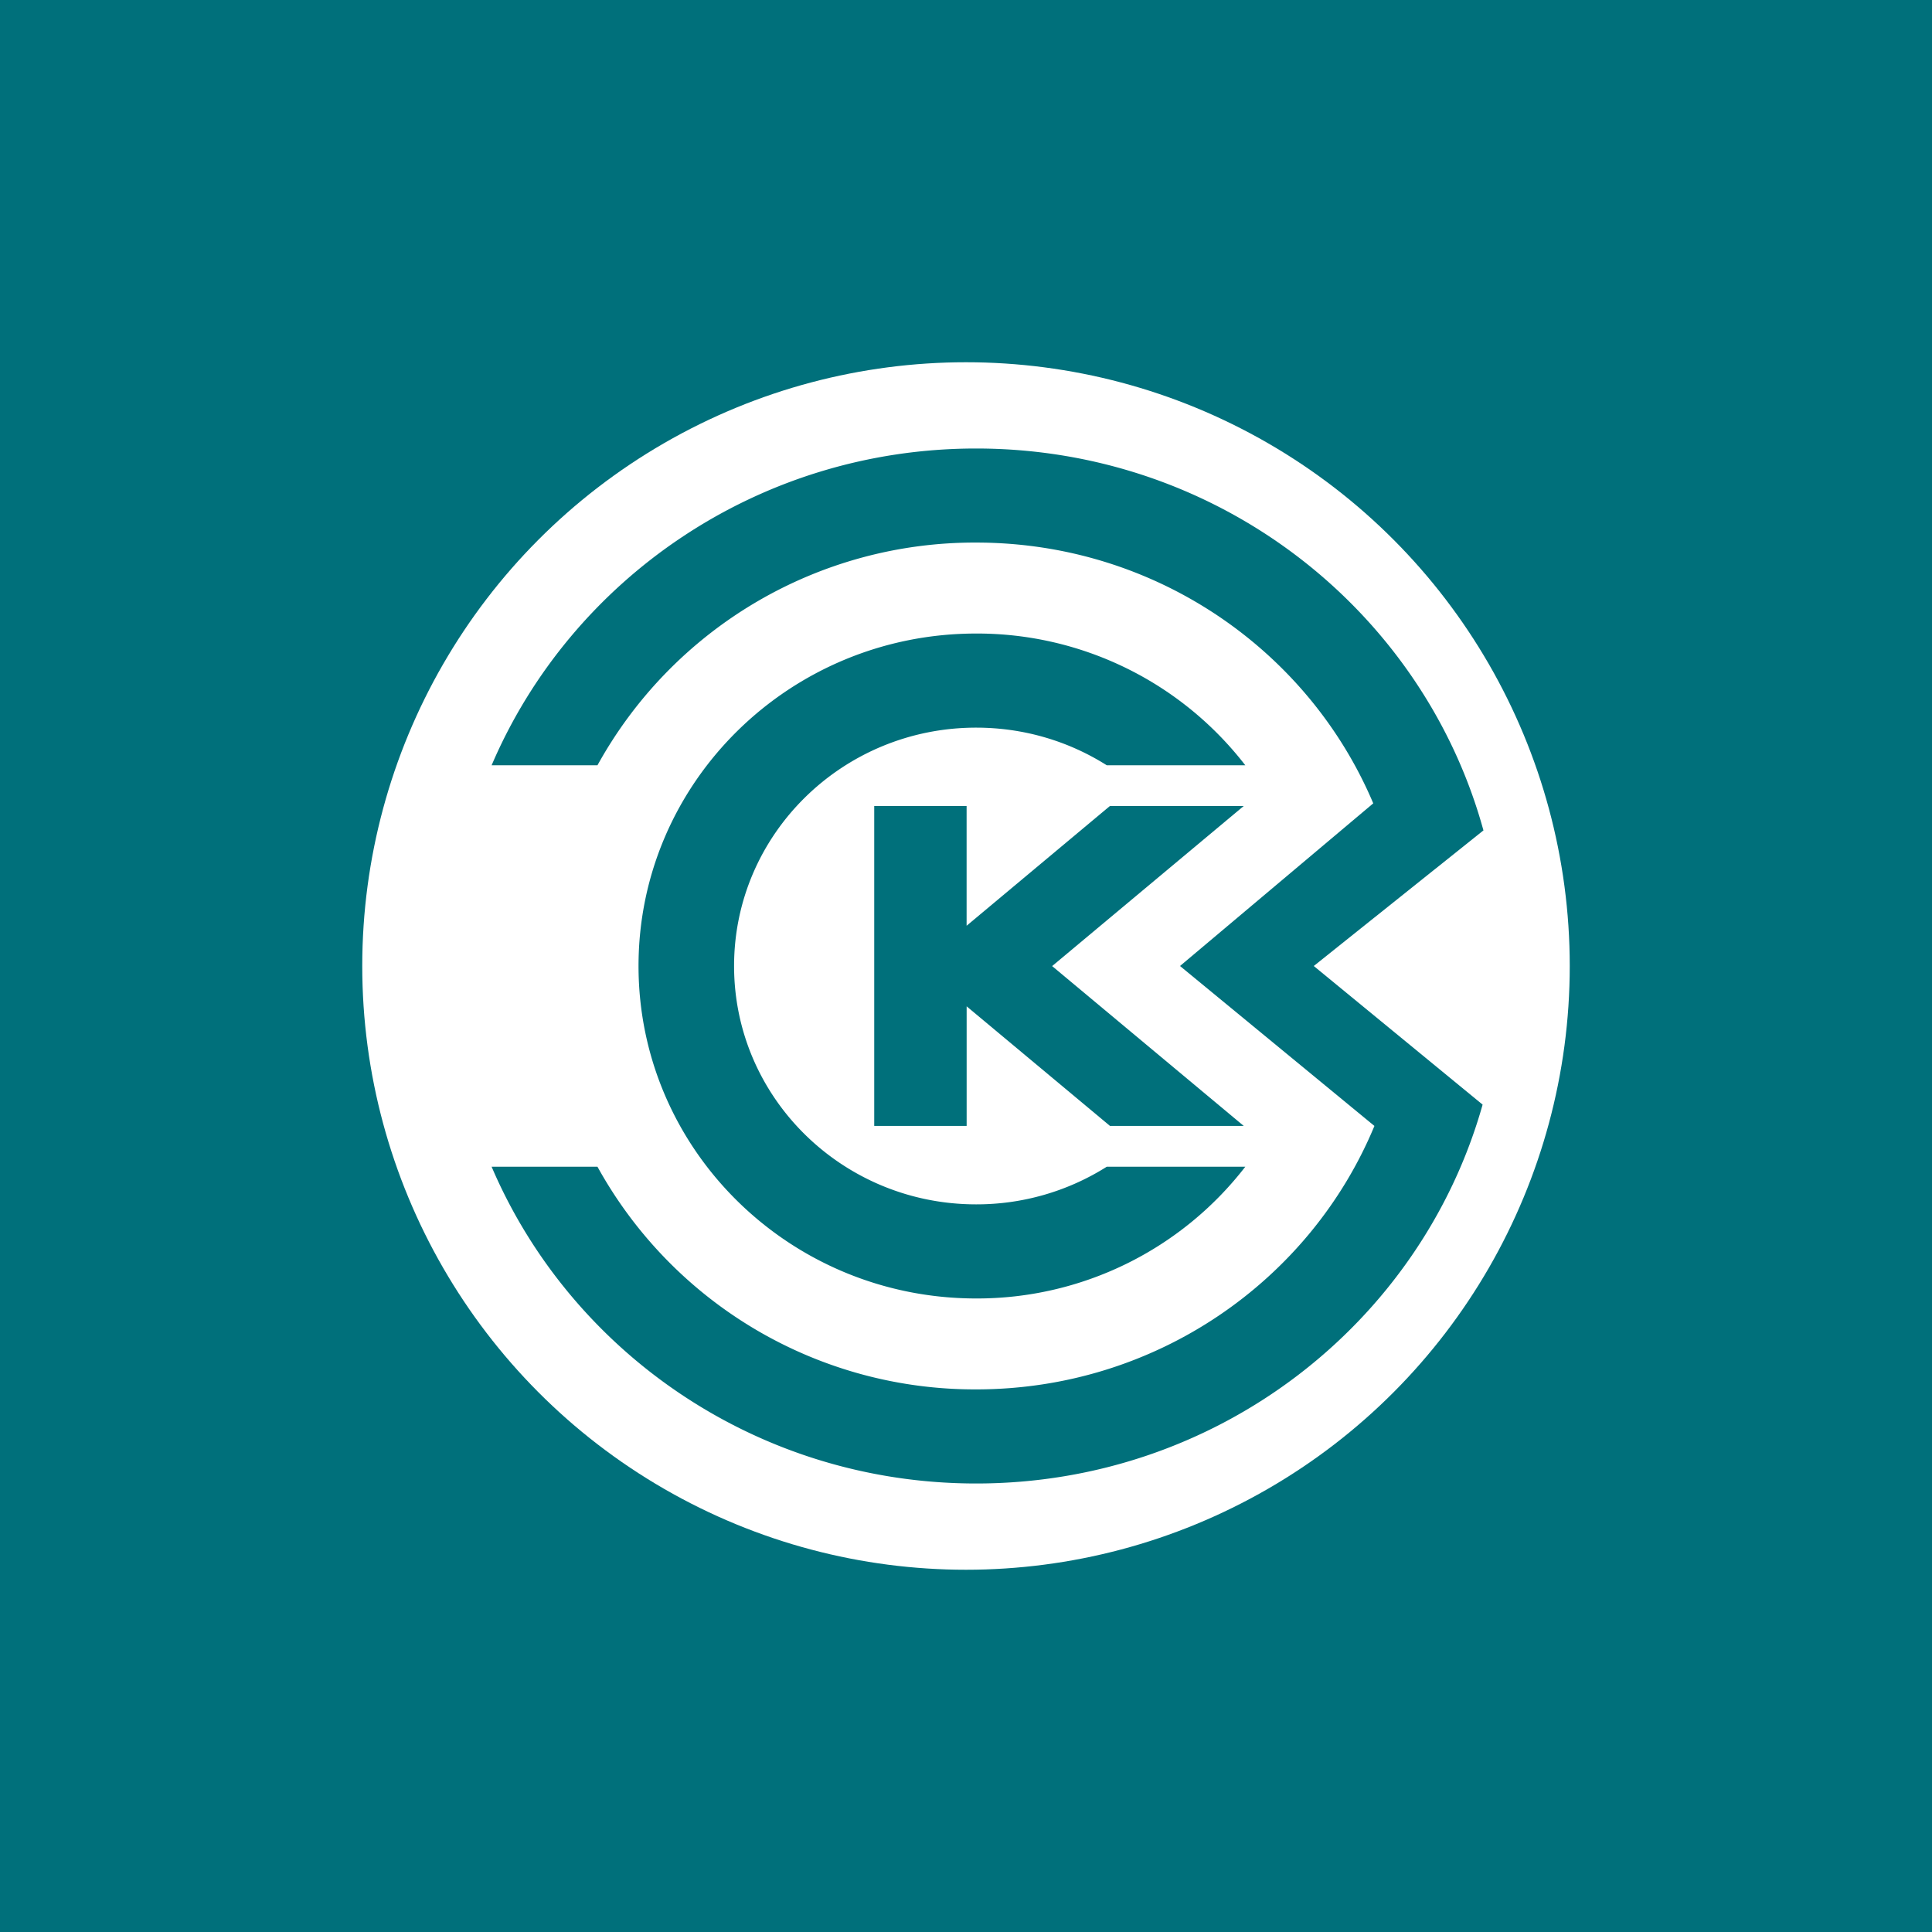 <svg width="48" height="48" fill="none" xmlns="http://www.w3.org/2000/svg"><path fill="#00707B" d="M0 0h48v48H0z"/><circle cx="24" cy="24" r="15" fill="#fff"/><path d="M21.72 20.026h2.295V23l3.56-2.975H30.9l-4.76 3.977 4.76 3.971h-3.323l-3.561-2.971v2.971H21.72v-7.948z" fill="#00707B"/><path d="M18.238 24c0-3.27 2.693-5.922 6.014-5.922 1.195 0 2.309.343 3.245.935h3.442a8.419 8.419 0 00-6.687-3.273c-4.632 0-8.388 3.698-8.388 8.26 0 4.562 3.756 8.26 8.388 8.26a8.42 8.42 0 006.687-3.273h-3.442a6.054 6.054 0 01-3.245.935c-3.321 0-6.014-2.651-6.014-5.922z" fill="#00707B"/><path d="M14.844 19.013a10.704 10.704 0 019.408-5.533c4.446 0 8.258 2.675 9.866 6.479L29.317 24l4.83 3.974c-1.593 3.84-5.423 6.545-9.895 6.545a10.705 10.705 0 01-9.408-5.532h-2.63c1.978 4.624 6.623 7.87 12.038 7.87 6 0 11.054-3.984 12.583-9.413L32.64 24l4.212-3.366.005.002c-1.502-5.47-6.576-9.493-12.605-9.493-5.415 0-10.06 3.246-12.038 7.87h2.63z" fill="#00707B"/></svg>
